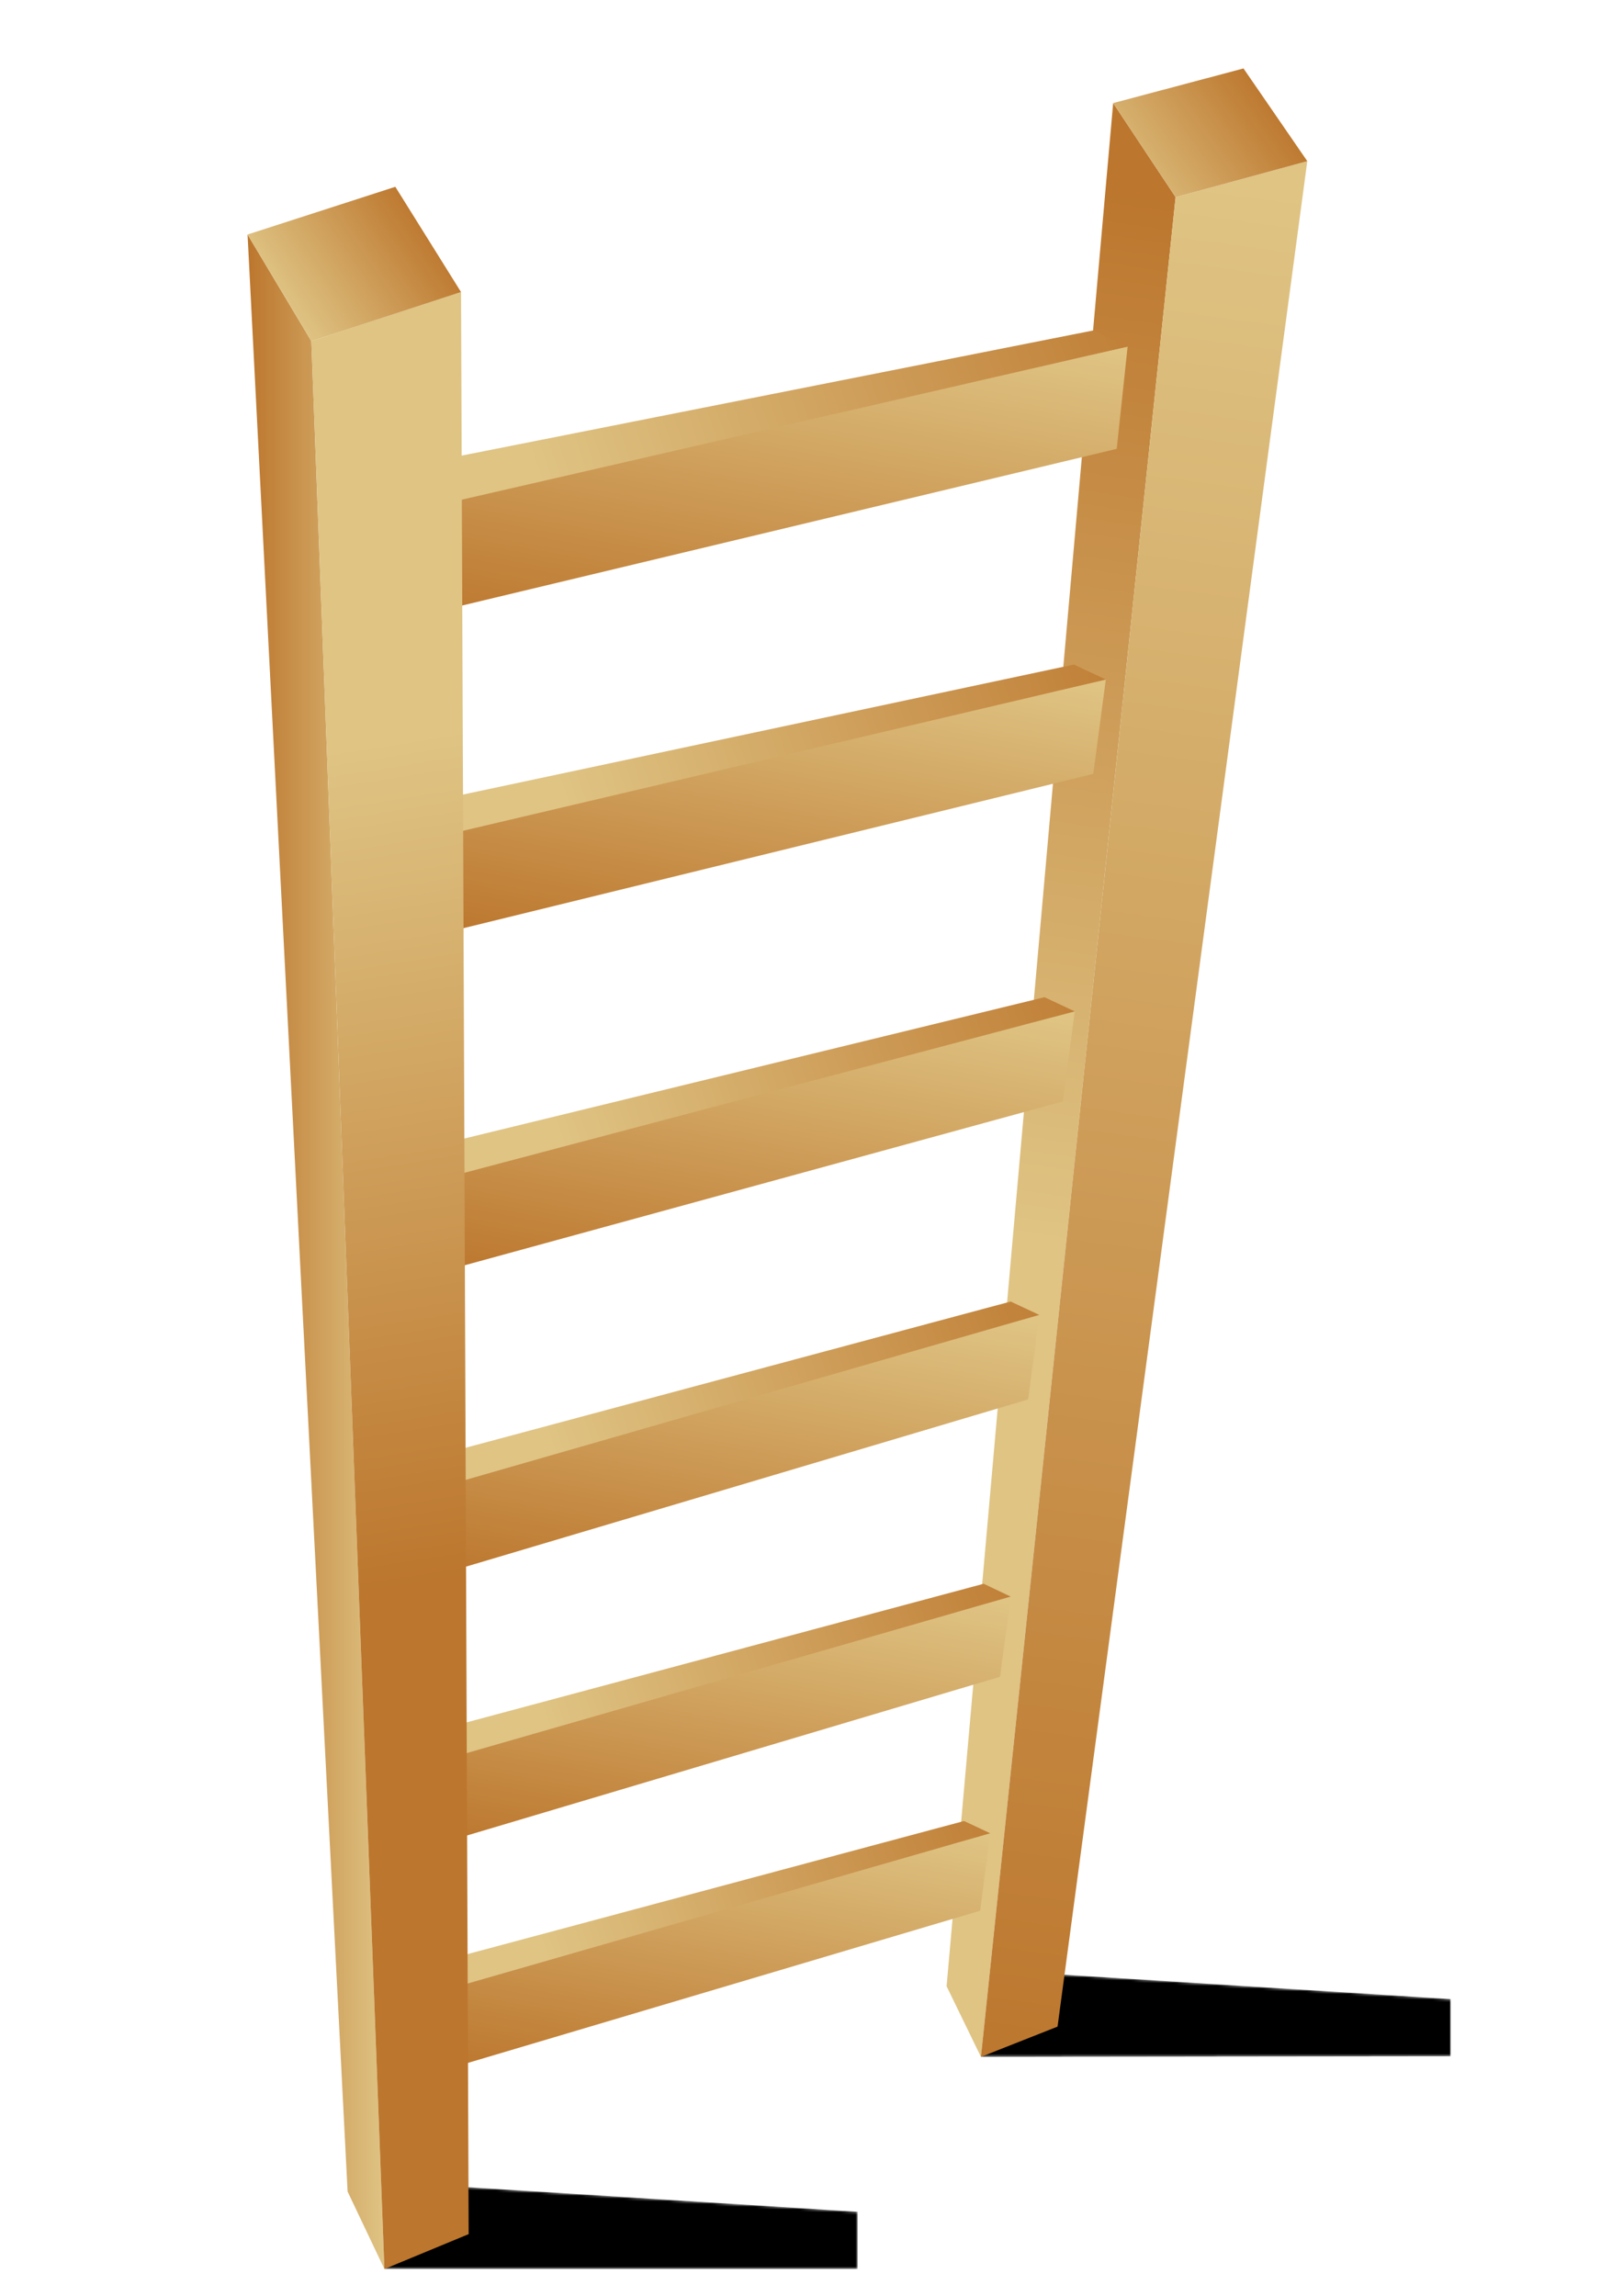<?xml version="1.0" encoding="utf-8"?>
<!-- Generator: Adobe Illustrator 17.1.0, SVG Export Plug-In . SVG Version: 6.00 Build 0)  -->
<!DOCTYPE svg PUBLIC "-//W3C//DTD SVG 1.1//EN" "http://www.w3.org/Graphics/SVG/1.1/DTD/svg11.dtd">
<svg version="1.1" id="Lager_1" xmlns="http://www.w3.org/2000/svg" xmlns:xlink="http://www.w3.org/1999/xlink" x="0px" y="0px"
	 viewBox="0 0 595.3 841.9" enable-background="new 0 0 595.3 841.9" xml:space="preserve">
<g>
	<defs>
		<rect id="SVGID_1_" width="595.3" height="841.9"/>
	</defs>
	<clipPath id="SVGID_2_">
		<use xlink:href="#SVGID_1_"  overflow="visible"/>
	</clipPath>
	<g clip-path="url(#SVGID_2_)">
		<defs>
			<polygon id="SVGID_3_" points="141,832.1 314.6,832.1 314.6,811.1 148.1,800.6 			"/>
		</defs>
		<clipPath id="SVGID_4_">
			<use xlink:href="#SVGID_3_"  overflow="visible"/>
		</clipPath>
		<defs>
			<filter id="Adobe_OpacityMaskFilter" filterUnits="userSpaceOnUse" x="140.3" y="796.7" width="175" height="39.3">
				<feColorMatrix  type="matrix" values="1 0 0 0 0  0 1 0 0 0  0 0 1 0 0  0 0 0 1 0"/>
			</filter>
		</defs>
		<mask maskUnits="userSpaceOnUse" x="140.3" y="796.7" width="175" height="39.3" id="SVGID_5_">
			<g filter="url(#Adobe_OpacityMaskFilter)">
				
					<linearGradient id="SVGID_6_" gradientUnits="userSpaceOnUse" x1="0" y1="841.89" x2="1" y2="841.89" gradientTransform="matrix(266.985 -6 -6 -266.985 5148.306 225591.109)">
					<stop  offset="0" style="stop-color:#404040"/>
					<stop  offset="5.088466e-02" style="stop-color:#393939"/>
					<stop  offset="0.265" style="stop-color:#202020"/>
					<stop  offset="0.488" style="stop-color:#0E0E0E"/>
					<stop  offset="0.725" style="stop-color:#030303"/>
					<stop  offset="1" style="stop-color:#000000"/>
				</linearGradient>
				<polygon clip-path="url(#SVGID_4_)" fill="url(#SVGID_6_)" points="140.3,800.6 314.5,796.7 315.3,832.1 141.1,836 				"/>
			</g>
		</mask>
		
			<linearGradient id="SVGID_7_" gradientUnits="userSpaceOnUse" x1="0" y1="841.89" x2="1" y2="841.89" gradientTransform="matrix(266.985 -6 -6 -266.985 5148.306 225591.109)">
			<stop  offset="0" style="stop-color:#000000"/>
			<stop  offset="1" style="stop-color:#000000"/>
		</linearGradient>
		<polygon clip-path="url(#SVGID_4_)" mask="url(#SVGID_5_)" fill="url(#SVGID_7_)" points="140.3,800.6 314.5,796.7 315.3,832.1 
			141.1,836 		"/>
	</g>
	<g clip-path="url(#SVGID_2_)">
		<defs>
			<polygon id="SVGID_8_" points="359.8,754.3 532.1,754.1 532.1,733.1 365.6,722.6 			"/>
		</defs>
		<clipPath id="SVGID_9_">
			<use xlink:href="#SVGID_8_"  overflow="visible"/>
		</clipPath>
		<defs>
			<filter id="Adobe_OpacityMaskFilter_1_" filterUnits="userSpaceOnUse" x="359.1" y="718.7" width="173.7" height="39.4">
				<feColorMatrix  type="matrix" values="1 0 0 0 0  0 1 0 0 0  0 0 1 0 0  0 0 0 1 0"/>
			</filter>
		</defs>
		<mask maskUnits="userSpaceOnUse" x="359.1" y="718.7" width="173.7" height="39.4" id="SVGID_10_">
			<g filter="url(#Adobe_OpacityMaskFilter_1_)">
				
					<linearGradient id="SVGID_11_" gradientUnits="userSpaceOnUse" x1="0" y1="841.89" x2="1" y2="841.89" gradientTransform="matrix(264.982 -5.955 -5.955 -264.982 5329.545 223827.297)">
					<stop  offset="0" style="stop-color:#404040"/>
					<stop  offset="5.088466e-02" style="stop-color:#393939"/>
					<stop  offset="0.265" style="stop-color:#202020"/>
					<stop  offset="0.488" style="stop-color:#0E0E0E"/>
					<stop  offset="0.725" style="stop-color:#030303"/>
					<stop  offset="1" style="stop-color:#000000"/>
				</linearGradient>
				<polygon clip-path="url(#SVGID_9_)" fill="url(#SVGID_11_)" points="359.1,722.6 532,718.7 532.8,754.3 359.9,758.1 				"/>
			</g>
		</mask>
		
			<linearGradient id="SVGID_12_" gradientUnits="userSpaceOnUse" x1="0" y1="841.89" x2="1" y2="841.89" gradientTransform="matrix(264.982 -5.955 -5.955 -264.982 5329.545 223827.297)">
			<stop  offset="0" style="stop-color:#000000"/>
			<stop  offset="1" style="stop-color:#000000"/>
		</linearGradient>
		<polygon clip-path="url(#SVGID_9_)" mask="url(#SVGID_10_)" fill="url(#SVGID_12_)" points="359.1,722.6 532,718.7 532.8,754.3 
			359.9,758.1 		"/>
	</g>
	<g clip-path="url(#SVGID_2_)">
		<defs>
			<polygon id="SVGID_13_" points="431.2,72.3 359.8,754.3 347.2,728.4 408.3,37.8 			"/>
		</defs>
		<clipPath id="SVGID_14_">
			<use xlink:href="#SVGID_13_"  overflow="visible"/>
		</clipPath>
		
			<linearGradient id="SVGID_15_" gradientUnits="userSpaceOnUse" x1="0" y1="841.903" x2="1" y2="841.903" gradientTransform="matrix(-52.467 381.249 381.249 52.467 -320541.156 -44099.453)">
			<stop  offset="0" style="stop-color:#BC762D"/>
			<stop  offset="1" style="stop-color:#DFC484"/>
		</linearGradient>
		<polygon clip-path="url(#SVGID_14_)" fill="url(#SVGID_15_)" points="527.9,51.1 429.6,765.6 250.5,741 348.8,26.5 		"/>
	</g>
	<g clip-path="url(#SVGID_2_)">
		<defs>
			<polygon id="SVGID_16_" points="479.5,59.1 387.9,743.2 359.8,754.3 431.2,72.3 			"/>
		</defs>
		<clipPath id="SVGID_17_">
			<use xlink:href="#SVGID_16_"  overflow="visible"/>
		</clipPath>
		
			<linearGradient id="SVGID_18_" gradientUnits="userSpaceOnUse" x1="0" y1="841.876" x2="1" y2="841.876" gradientTransform="matrix(108.411 -694.013 -694.013 -108.411 584636.75 92032.234)">
			<stop  offset="0" style="stop-color:#BC762D"/>
			<stop  offset="1" style="stop-color:#DFC484"/>
		</linearGradient>
		<polygon clip-path="url(#SVGID_17_)" fill="url(#SVGID_18_)" points="253.8,737.7 362.6,40.8 585.5,75.7 476.7,772.5 		"/>
	</g>
	<g clip-path="url(#SVGID_2_)">
		<defs>
			<polygon id="SVGID_19_" points="431.2,72.3 408.3,37.8 456.1,25.1 479.5,59.1 			"/>
		</defs>
		<clipPath id="SVGID_20_">
			<use xlink:href="#SVGID_19_"  overflow="visible"/>
		</clipPath>
		
			<linearGradient id="SVGID_21_" gradientUnits="userSpaceOnUse" x1="0" y1="841.893" x2="1" y2="841.893" gradientTransform="matrix(-53.23 38.48 38.48 53.23 -31930.748 -44780.531)">
			<stop  offset="0" style="stop-color:#BC762D"/>
			<stop  offset="1" style="stop-color:#DFC484"/>
		</linearGradient>
		<polygon clip-path="url(#SVGID_20_)" fill="url(#SVGID_21_)" points="501.9,56.1 432.7,106.1 385.9,41.3 455.1,-8.7 		"/>
	</g>
	<g clip-path="url(#SVGID_2_)">
		<defs>
			<polygon id="SVGID_22_" points="413.6,127.1 409.6,164.6 152.6,226.1 152.6,185.1 			"/>
		</defs>
		<clipPath id="SVGID_23_">
			<use xlink:href="#SVGID_22_"  overflow="visible"/>
		</clipPath>
		
			<linearGradient id="SVGID_24_" gradientUnits="userSpaceOnUse" x1="0" y1="841.874" x2="1" y2="841.874" gradientTransform="matrix(24.847 -140.238 -140.238 -24.847 118333.125 21166.828)">
			<stop  offset="0" style="stop-color:#BC762D"/>
			<stop  offset="1" style="stop-color:#DFC484"/>
		</linearGradient>
		<polygon clip-path="url(#SVGID_23_)" fill="url(#SVGID_24_)" points="135.6,223.1 160.5,82.3 430.6,130.1 405.6,270.9 		"/>
	</g>
	<g clip-path="url(#SVGID_2_)">
		<defs>
			<polygon id="SVGID_25_" points="413.6,127.1 400.9,121.2 154.1,170.1 152.6,187.1 			"/>
		</defs>
		<clipPath id="SVGID_26_">
			<use xlink:href="#SVGID_25_"  overflow="visible"/>
		</clipPath>
		
			<linearGradient id="SVGID_27_" gradientUnits="userSpaceOnUse" x1="0" y1="841.91" x2="1" y2="841.91" gradientTransform="matrix(-238.835 83.073 83.073 238.835 -69499.914 -200977.859)">
			<stop  offset="0" style="stop-color:#BC762D"/>
			<stop  offset="1" style="stop-color:#DFC484"/>
		</linearGradient>
		<polygon clip-path="url(#SVGID_26_)" fill="url(#SVGID_27_)" points="434,180 180.8,268.1 132.1,128.3 385.4,40.2 		"/>
	</g>
	<g clip-path="url(#SVGID_2_)">
		<defs>
			<polygon id="SVGID_28_" points="405.6,249.2 401,283.8 164.6,341.7 164.6,304.1 			"/>
		</defs>
		<clipPath id="SVGID_29_">
			<use xlink:href="#SVGID_28_"  overflow="visible"/>
		</clipPath>
		
			<linearGradient id="SVGID_30_" gradientUnits="userSpaceOnUse" x1="0" y1="841.871" x2="1" y2="841.871" gradientTransform="matrix(23.128 -130.534 -130.534 -23.128 110166.234 19833.178)">
			<stop  offset="0" style="stop-color:#BC762D"/>
			<stop  offset="1" style="stop-color:#DFC484"/>
		</linearGradient>
		<polygon clip-path="url(#SVGID_29_)" fill="url(#SVGID_30_)" points="148.7,338.9 171.9,207.8 421.5,252 398.3,383.1 		"/>
	</g>
	<g clip-path="url(#SVGID_2_)">
		<defs>
			<polygon id="SVGID_31_" points="405.6,249.2 393.9,243.7 166,292.2 164.6,305.9 			"/>
		</defs>
		<clipPath id="SVGID_32_">
			<use xlink:href="#SVGID_31_"  overflow="visible"/>
		</clipPath>
		
			<linearGradient id="SVGID_33_" gradientUnits="userSpaceOnUse" x1="0" y1="841.906" x2="1" y2="841.906" gradientTransform="matrix(-220.918 76.841 76.841 220.918 -64262.727 -185768.078)">
			<stop  offset="0" style="stop-color:#BC762D"/>
			<stop  offset="1" style="stop-color:#DFC484"/>
		</linearGradient>
		<polygon clip-path="url(#SVGID_32_)" fill="url(#SVGID_33_)" points="424.9,299.2 190.6,380.7 145.3,250.4 379.6,169 		"/>
	</g>
	<g clip-path="url(#SVGID_2_)">
		<defs>
			<polygon id="SVGID_34_" points="394.2,370.9 389.9,403.9 164.6,465.6 164.6,429.9 			"/>
		</defs>
		<clipPath id="SVGID_35_">
			<use xlink:href="#SVGID_34_"  overflow="visible"/>
		</clipPath>
		
			<linearGradient id="SVGID_36_" gradientUnits="userSpaceOnUse" x1="0" y1="841.872" x2="1" y2="841.872" gradientTransform="matrix(23.154 -130.681 -130.681 -23.154 110284.43 19978.025)">
			<stop  offset="0" style="stop-color:#BC762D"/>
			<stop  offset="1" style="stop-color:#DFC484"/>
		</linearGradient>
		<polygon clip-path="url(#SVGID_35_)" fill="url(#SVGID_36_)" points="148.3,462.7 171.6,331.5 410.5,373.8 387.2,505 		"/>
	</g>
	<g clip-path="url(#SVGID_2_)">
		<defs>
			<polygon id="SVGID_37_" points="394.2,370.9 383.1,365.7 165.9,418.6 164.6,431.6 			"/>
		</defs>
		<clipPath id="SVGID_38_">
			<use xlink:href="#SVGID_37_"  overflow="visible"/>
		</clipPath>
		
			<linearGradient id="SVGID_39_" gradientUnits="userSpaceOnUse" x1="0" y1="841.905" x2="1" y2="841.905" gradientTransform="matrix(-212.464 73.9 73.9 212.464 -61798.238 -178524.562)">
			<stop  offset="0" style="stop-color:#BC762D"/>
			<stop  offset="1" style="stop-color:#DFC484"/>
		</linearGradient>
		<polygon clip-path="url(#SVGID_38_)" fill="url(#SVGID_39_)" points="414.7,424.5 189.4,502.9 144.1,372.8 369.4,294.5 		"/>
	</g>
	<g clip-path="url(#SVGID_2_)">
		<defs>
			<polygon id="SVGID_40_" points="381.2,482.2 377.1,513.2 165.6,576.1 165.6,542.6 			"/>
		</defs>
		<clipPath id="SVGID_41_">
			<use xlink:href="#SVGID_40_"  overflow="visible"/>
		</clipPath>
		
			<linearGradient id="SVGID_42_" gradientUnits="userSpaceOnUse" x1="0" y1="841.873" x2="1" y2="841.873" gradientTransform="matrix(22.596 -127.534 -127.534 -22.596 107629.164 19617.852)">
			<stop  offset="0" style="stop-color:#BC762D"/>
			<stop  offset="1" style="stop-color:#DFC484"/>
		</linearGradient>
		<polygon clip-path="url(#SVGID_41_)" fill="url(#SVGID_42_)" points="149.5,573.2 172.2,445.2 397.3,485.1 374.6,613.1 		"/>
	</g>
	<g clip-path="url(#SVGID_2_)">
		<defs>
			<polygon id="SVGID_43_" points="381.2,482.2 370.7,477.3 166.8,532 165.6,544.2 			"/>
		</defs>
		<clipPath id="SVGID_44_">
			<use xlink:href="#SVGID_43_"  overflow="visible"/>
		</clipPath>
		
			<linearGradient id="SVGID_45_" gradientUnits="userSpaceOnUse" x1="0" y1="841.905" x2="1" y2="841.905" gradientTransform="matrix(-200.973 69.903 69.903 200.973 -58446.676 -168735.172)">
			<stop  offset="0" style="stop-color:#BC762D"/>
			<stop  offset="1" style="stop-color:#DFC484"/>
		</linearGradient>
		<polygon clip-path="url(#SVGID_44_)" fill="url(#SVGID_45_)" points="402,537 188.9,611.1 144.8,484.5 357.9,410.4 		"/>
	</g>
	<g clip-path="url(#SVGID_2_)">
		<defs>
			<polygon id="SVGID_46_" points="370.7,585.5 366.8,614.9 165.6,674.8 165.6,642.9 			"/>
		</defs>
		<clipPath id="SVGID_47_">
			<use xlink:href="#SVGID_46_"  overflow="visible"/>
		</clipPath>
		
			<linearGradient id="SVGID_48_" gradientUnits="userSpaceOnUse" x1="0" y1="841.873" x2="1" y2="841.873" gradientTransform="matrix(21.496 -121.324 -121.324 -21.496 102396.172 18789.283)">
			<stop  offset="0" style="stop-color:#BC762D"/>
			<stop  offset="1" style="stop-color:#DFC484"/>
		</linearGradient>
		<polygon clip-path="url(#SVGID_47_)" fill="url(#SVGID_48_)" points="150.3,672.1 171.8,550.2 386,588.2 364.5,710 		"/>
	</g>
	<g clip-path="url(#SVGID_2_)">
		<defs>
			<polygon id="SVGID_49_" points="370.7,585.5 360.8,580.8 166.8,632.8 165.6,644.5 			"/>
		</defs>
		<clipPath id="SVGID_50_">
			<use xlink:href="#SVGID_49_"  overflow="visible"/>
		</clipPath>
		
			<linearGradient id="SVGID_51_" gradientUnits="userSpaceOnUse" x1="0" y1="841.905" x2="1" y2="841.905" gradientTransform="matrix(-191.186 66.499 66.499 191.186 -55592.41 -160391.453)">
			<stop  offset="0" style="stop-color:#BC762D"/>
			<stop  offset="1" style="stop-color:#DFC484"/>
		</linearGradient>
		<polygon clip-path="url(#SVGID_50_)" fill="url(#SVGID_51_)" points="390.5,637.6 187.7,708.1 145.9,587.7 348.6,517.2 		"/>
	</g>
	<g clip-path="url(#SVGID_2_)">
		<defs>
			<polygon id="SVGID_52_" points="363.2,672.3 359.5,700.7 165.6,758.3 165.6,727.6 			"/>
		</defs>
		<clipPath id="SVGID_53_">
			<use xlink:href="#SVGID_52_"  overflow="visible"/>
		</clipPath>
		
			<linearGradient id="SVGID_54_" gradientUnits="userSpaceOnUse" x1="0" y1="841.873" x2="1" y2="841.873" gradientTransform="matrix(20.71 -116.888 -116.888 -20.71 98658.43 18210.553)">
			<stop  offset="0" style="stop-color:#BC762D"/>
			<stop  offset="1" style="stop-color:#DFC484"/>
		</linearGradient>
		<polygon clip-path="url(#SVGID_53_)" fill="url(#SVGID_54_)" points="150.8,755.7 171.6,638.4 378,674.9 357.2,792.3 		"/>
	</g>
	<g clip-path="url(#SVGID_2_)">
		<defs>
			<polygon id="SVGID_55_" points="363.2,672.3 353.6,667.8 166.7,717.9 165.6,729.1 			"/>
		</defs>
		<clipPath id="SVGID_56_">
			<use xlink:href="#SVGID_55_"  overflow="visible"/>
		</clipPath>
		
			<linearGradient id="SVGID_57_" gradientUnits="userSpaceOnUse" x1="0" y1="841.905" x2="1" y2="841.905" gradientTransform="matrix(-184.195 64.068 64.068 184.195 -53553.617 -154418.531)">
			<stop  offset="0" style="stop-color:#BC762D"/>
			<stop  offset="1" style="stop-color:#DFC484"/>
		</linearGradient>
		<polygon clip-path="url(#SVGID_56_)" fill="url(#SVGID_57_)" points="382.2,722.5 186.9,790.4 146.6,674.4 341.9,606.5 		"/>
	</g>
	<g clip-path="url(#SVGID_2_)">
		<defs>
			<polygon id="SVGID_58_" points="114.2,125.1 141,832.1 127.5,803.7 90.8,86 			"/>
		</defs>
		<clipPath id="SVGID_59_">
			<use xlink:href="#SVGID_58_"  overflow="visible"/>
		</clipPath>
		
			<linearGradient id="SVGID_60_" gradientUnits="userSpaceOnUse" x1="-1.672260e-06" y1="841.89" x2="1" y2="841.89" gradientTransform="matrix(50.185 0 0 -50.185 90.809 42709.766)">
			<stop  offset="0" style="stop-color:#BC762D"/>
			<stop  offset="1" style="stop-color:#DFC484"/>
		</linearGradient>
		<rect x="90.8" y="86" clip-path="url(#SVGID_59_)" fill="url(#SVGID_60_)" width="50.2" height="746.1"/>
	</g>
	<g clip-path="url(#SVGID_2_)">
		<defs>
			<polygon id="SVGID_61_" points="169.1,107.1 171.9,819.3 141,832.1 114.2,125.1 			"/>
		</defs>
		<clipPath id="SVGID_62_">
			<use xlink:href="#SVGID_61_"  overflow="visible"/>
		</clipPath>
		
			<linearGradient id="SVGID_63_" gradientUnits="userSpaceOnUse" x1="0" y1="841.928" x2="1" y2="841.928" gradientTransform="matrix(-47.938 -303.606 -303.606 47.938 255775.234 -39780.426)">
			<stop  offset="0" style="stop-color:#BC762D"/>
			<stop  offset="1" style="stop-color:#DFC484"/>
		</linearGradient>
		<polygon clip-path="url(#SVGID_62_)" fill="url(#SVGID_63_)" points="115.6,841 2.5,124.7 170.5,98.2 283.6,814.5 		"/>
	</g>
	<g clip-path="url(#SVGID_2_)">
		<defs>
			<polygon id="SVGID_64_" points="114.2,125.1 90.8,86 145,68.5 169.1,107.1 			"/>
		</defs>
		<clipPath id="SVGID_65_">
			<use xlink:href="#SVGID_64_"  overflow="visible"/>
		</clipPath>
		
			<linearGradient id="SVGID_66_" gradientUnits="userSpaceOnUse" x1="0" y1="841.894" x2="1" y2="841.894" gradientTransform="matrix(-50.221 34.241 34.241 50.221 -28671.674 -42201.027)">
			<stop  offset="0" style="stop-color:#BC762D"/>
			<stop  offset="1" style="stop-color:#DFC484"/>
		</linearGradient>
		<polygon clip-path="url(#SVGID_65_)" fill="url(#SVGID_66_)" points="195.4,107.1 115.6,161.5 64.4,86.5 144.2,32.1 		"/>
	</g>
</g>
</svg>
